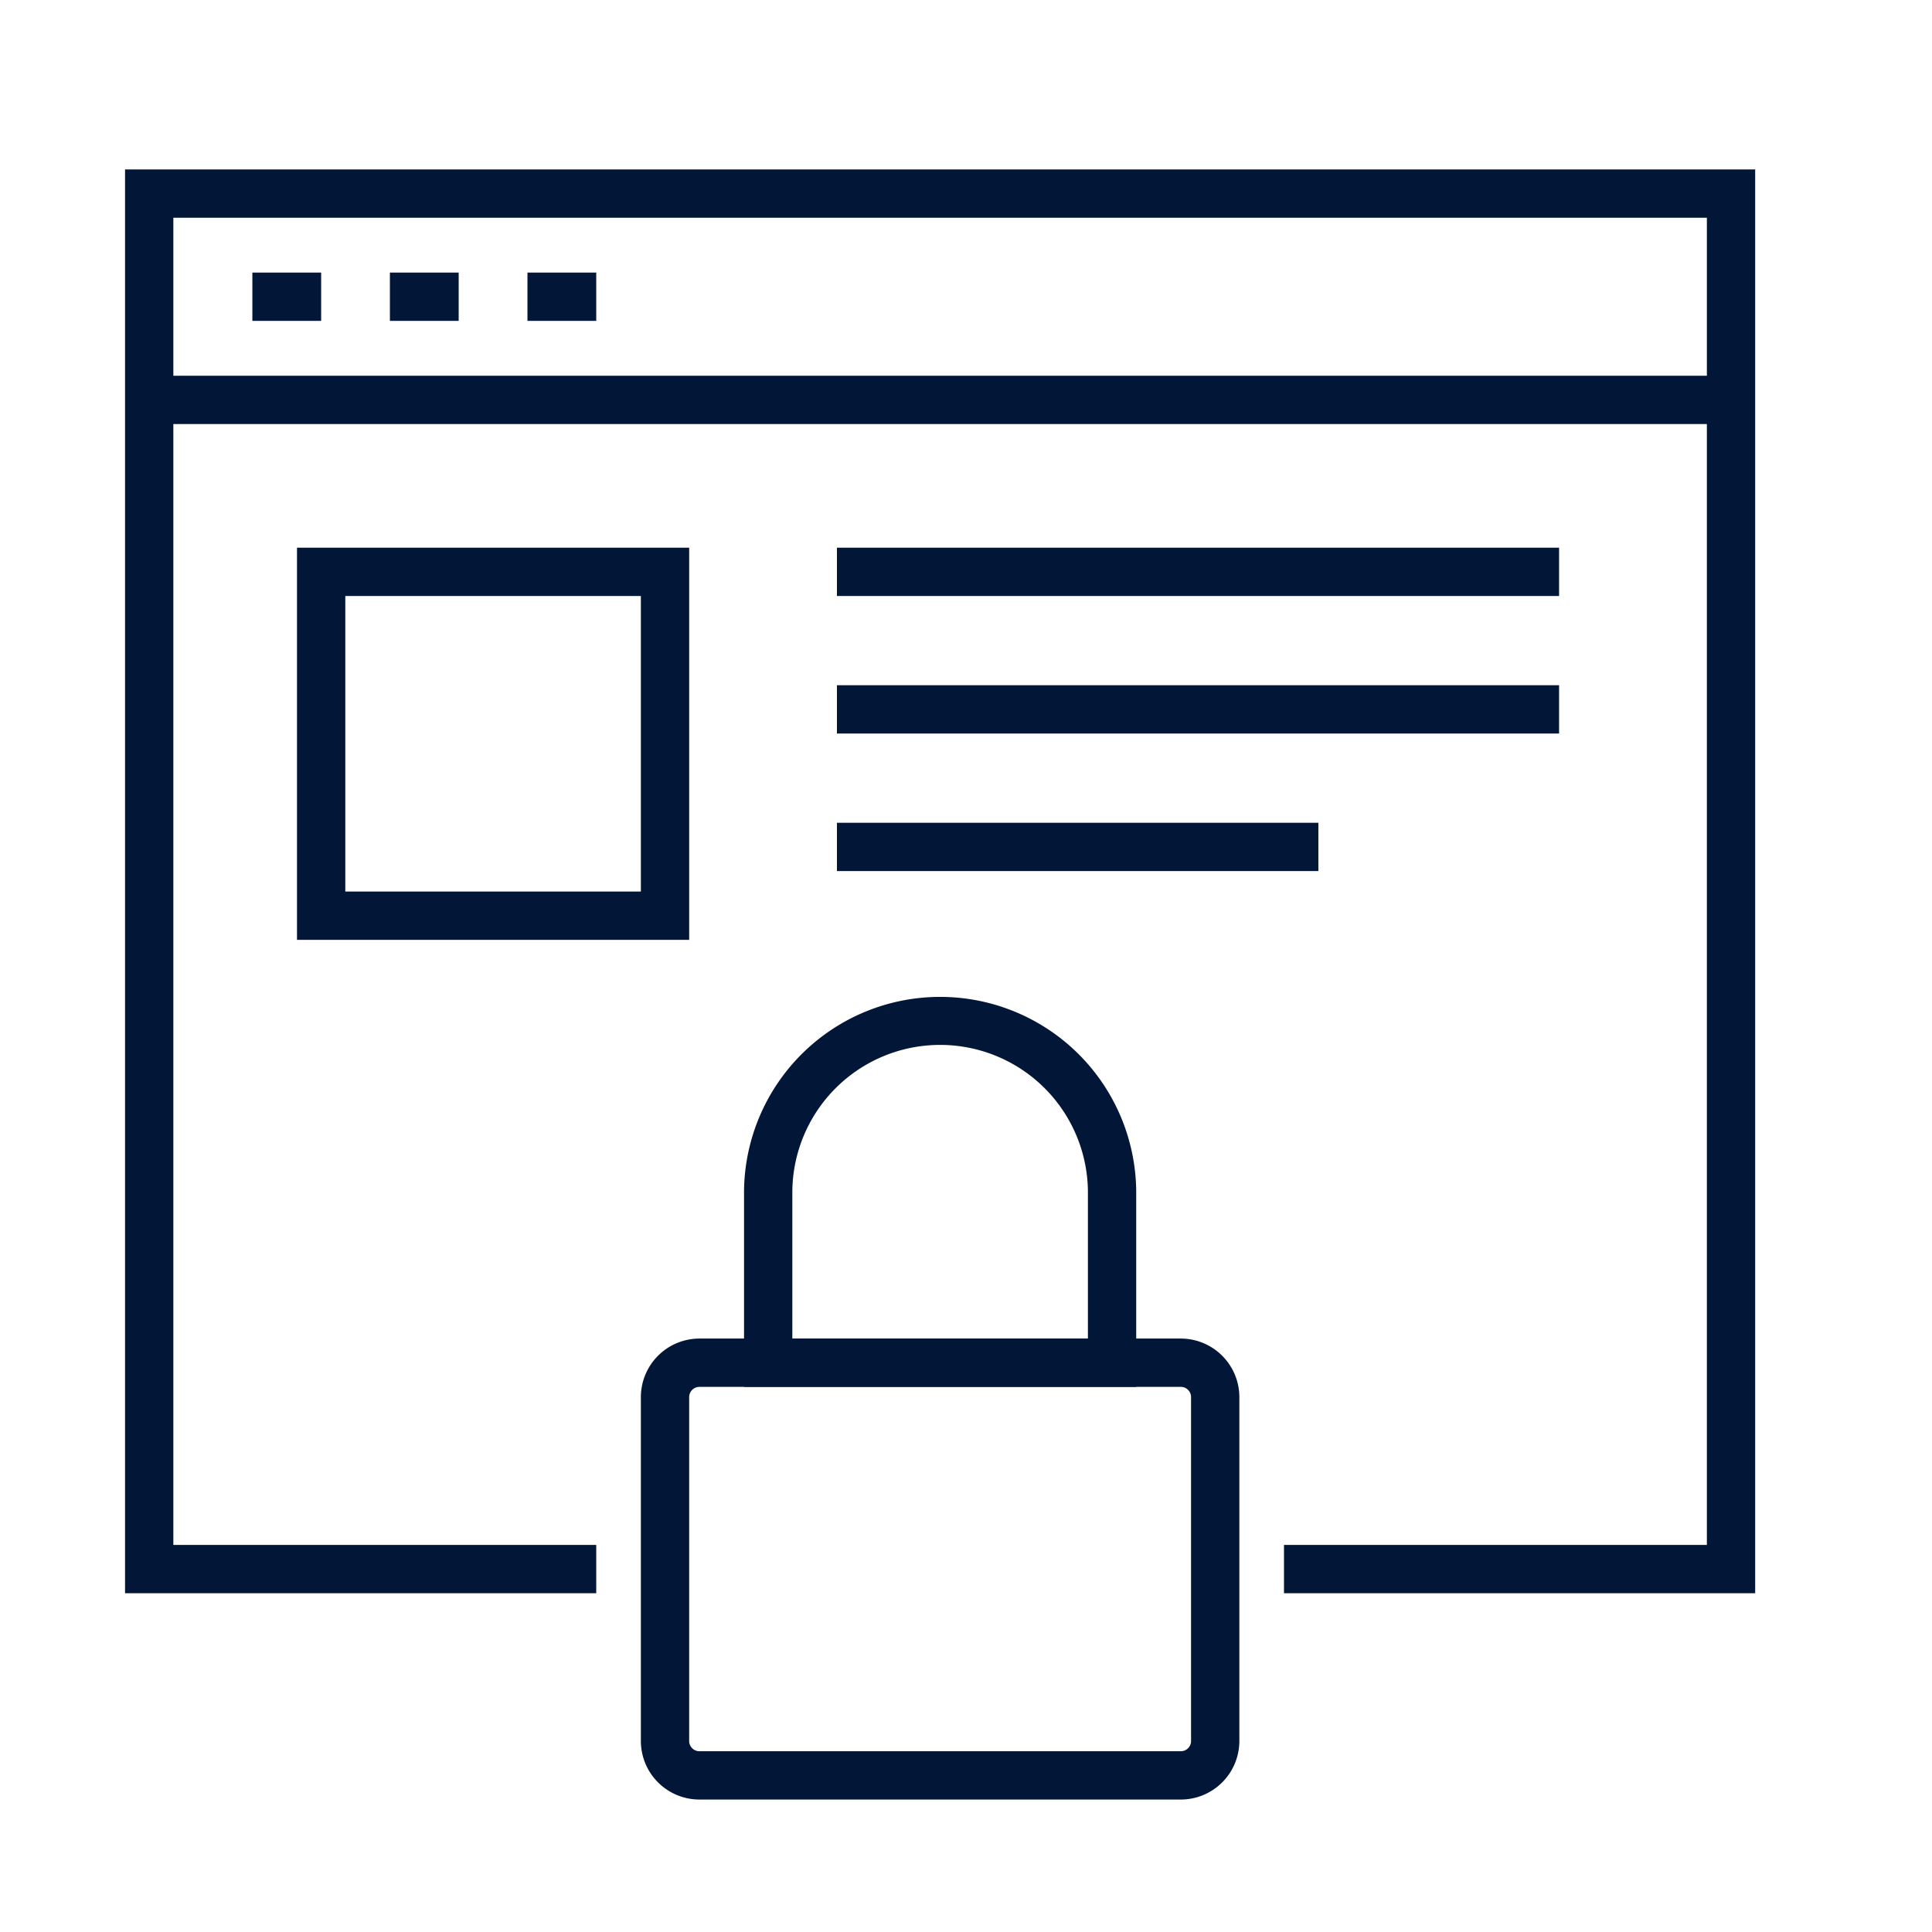 <?xml version="1.0" encoding="UTF-8"?> <svg xmlns="http://www.w3.org/2000/svg" id="Layer_1" data-name="Layer 1" width="80" height="80" viewBox="0 0 80 80"><defs><style>.cls-1{fill:#021637;}</style></defs><title>Navy</title><polygon class="cls-1" points="72.678 65.972 53.167 65.972 53.167 63.972 70.678 63.972 70.678 9.016 7.178 9.016 7.178 63.972 24.689 63.972 24.689 65.972 5.178 65.972 5.178 7.016 72.678 7.016 72.678 65.972"></polygon><rect class="cls-1" x="6.178" y="15.559" width="65.499" height="2"></rect><rect class="cls-1" x="10.45" y="11.287" width="2.848" height="2"></rect><rect class="cls-1" x="16.145" y="11.287" width="2.848" height="2"></rect><rect class="cls-1" x="21.841" y="11.287" width="2.848" height="2"></rect><path class="cls-1" d="M48.895,74.515H28.961a2.426,2.426,0,0,1-2.424-2.424V57.852a2.427,2.427,0,0,1,2.424-2.425H48.895a2.427,2.427,0,0,1,2.424,2.425V72.091A2.426,2.426,0,0,1,48.895,74.515ZM28.961,57.428a.425.425,0,0,0-.424.425V72.091a.424.424,0,0,0,.424.424H48.895a.424.424,0,0,0,.424-.424V57.852a.425.425,0,0,0-.424-.425Z"></path><path class="cls-1" d="M47.048,57.428H30.809V49.309a8.12,8.12,0,0,1,16.239,0Zm-14.239-2H45.048V49.309a6.12,6.12,0,0,0-12.239,0Z"></path><path class="cls-1" d="M28.537,38.917H12.298V22.679H28.537Zm-14.239-2H26.537V24.679H14.298Z"></path><rect class="cls-1" x="34.656" y="28.374" width="29.902" height="2"></rect><rect class="cls-1" x="34.656" y="22.679" width="29.902" height="2"></rect><rect class="cls-1" x="34.656" y="34.069" width="19.935" height="2"></rect></svg> 